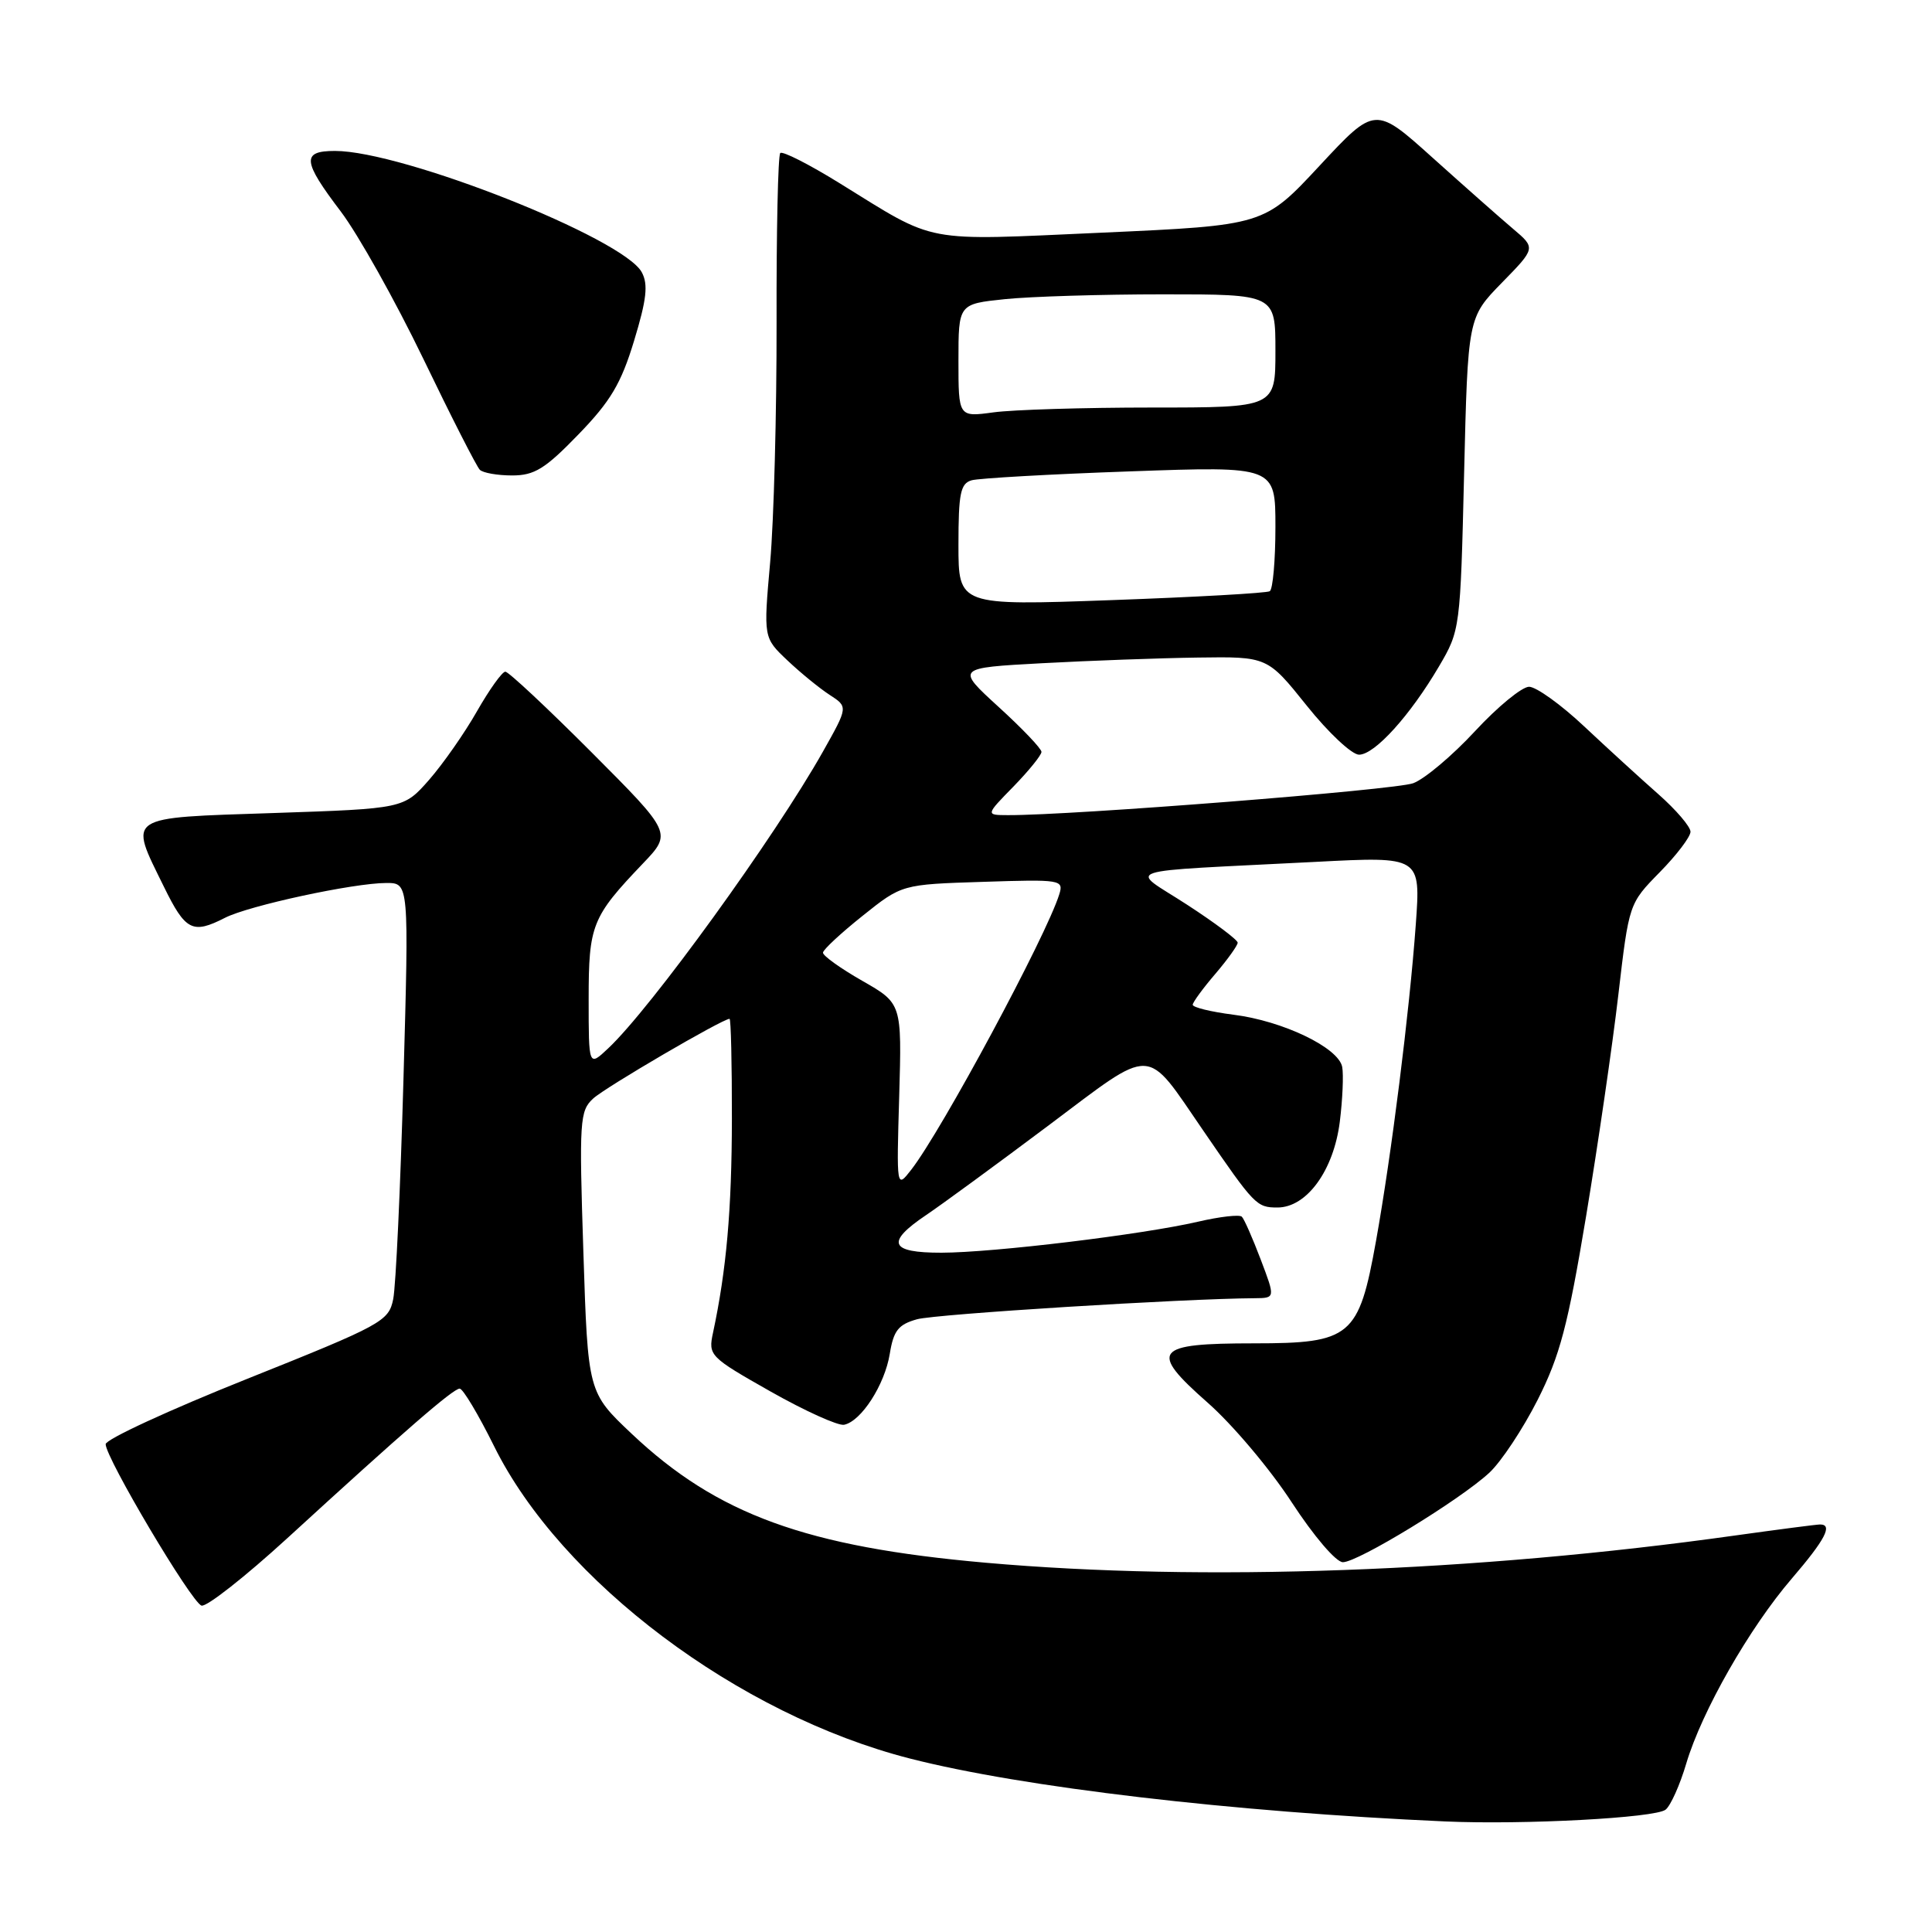 <?xml version="1.0" encoding="UTF-8" standalone="no"?>
<!DOCTYPE svg PUBLIC "-//W3C//DTD SVG 1.1//EN" "http://www.w3.org/Graphics/SVG/1.1/DTD/svg11.dtd" >
<svg xmlns="http://www.w3.org/2000/svg" xmlns:xlink="http://www.w3.org/1999/xlink" version="1.1" viewBox="0 0 256 256">
 <g >
 <path fill="currentColor"
d=" M 220.70 239.79 C 221.37 239.26 222.60 236.51 223.44 233.67 C 225.50 226.75 231.80 215.71 237.42 209.17 C 241.85 204.01 242.90 202.00 241.17 202.00 C 240.72 202.00 235.66 202.66 229.92 203.46 C 195.44 208.30 159.33 209.61 130.61 207.07 C 106.82 204.97 95.02 200.67 83.72 190.00 C 77.90 184.50 77.90 184.50 77.30 165.90 C 76.73 148.47 76.82 147.19 78.60 145.56 C 80.23 144.06 95.74 135.00 96.67 135.00 C 96.85 135.00 96.99 140.96 96.98 148.25 C 96.96 160.34 96.26 168.24 94.48 176.59 C 93.83 179.61 94.02 179.80 102.10 184.38 C 106.66 186.96 111.04 188.94 111.84 188.79 C 114.11 188.34 117.23 183.50 117.90 179.39 C 118.40 176.30 119.04 175.50 121.51 174.81 C 123.99 174.12 156.73 172.08 166.25 172.02 C 168.99 172.00 168.99 172.00 167.05 166.89 C 165.98 164.07 164.86 161.52 164.55 161.22 C 164.24 160.91 161.63 161.21 158.75 161.88 C 151.38 163.59 131.61 165.98 124.75 165.99 C 117.88 166.00 117.33 164.63 122.72 161.00 C 124.77 159.62 132.01 154.32 138.84 149.20 C 153.11 138.50 151.63 138.45 159.48 149.87 C 166.24 159.73 166.51 160.00 169.27 160.00 C 173.15 160.00 176.72 155.09 177.53 148.64 C 177.90 145.68 178.04 142.42 177.85 141.38 C 177.37 138.82 169.99 135.27 163.41 134.45 C 160.44 134.07 158.02 133.48 158.04 133.13 C 158.06 132.79 159.41 130.94 161.04 129.04 C 162.67 127.13 164.00 125.27 164.00 124.91 C 164.00 124.54 160.98 122.27 157.28 119.87 C 149.60 114.87 147.44 115.59 174.38 114.20 C 188.25 113.48 188.25 113.48 187.60 122.49 C 186.76 134.10 184.37 153.07 182.33 164.43 C 180.05 177.14 179.02 178.00 166.17 178.00 C 152.91 178.00 152.17 178.94 160.02 185.86 C 163.30 188.74 168.30 194.67 171.15 199.05 C 174.08 203.54 177.03 207.00 177.94 207.00 C 179.94 207.00 193.49 198.72 197.35 195.14 C 198.91 193.69 201.79 189.35 203.74 185.50 C 206.70 179.64 207.75 175.67 210.16 161.19 C 211.74 151.67 213.67 138.45 214.44 131.80 C 215.85 119.73 215.85 119.73 219.92 115.58 C 222.17 113.29 224.00 110.88 224.00 110.21 C 224.00 109.54 222.09 107.31 219.76 105.25 C 217.42 103.19 212.99 99.14 209.91 96.25 C 206.84 93.36 203.55 91.00 202.61 91.00 C 201.67 91.00 198.45 93.64 195.45 96.88 C 192.46 100.11 188.77 103.22 187.26 103.78 C 184.89 104.67 142.00 108.05 133.55 108.01 C 130.59 108.00 130.59 108.00 134.30 104.21 C 136.33 102.12 138.00 100.06 138.00 99.63 C 138.00 99.20 135.45 96.52 132.33 93.68 C 126.66 88.50 126.66 88.50 138.08 87.88 C 144.36 87.54 153.65 87.20 158.72 87.13 C 167.94 87.00 167.94 87.00 173.15 93.50 C 176.01 97.08 179.13 100.00 180.08 100.00 C 182.15 100.00 186.85 94.81 190.68 88.29 C 193.47 83.55 193.51 83.29 194.00 62.79 C 194.50 42.08 194.50 42.08 199.00 37.47 C 203.50 32.87 203.50 32.87 200.50 30.33 C 198.85 28.94 194.06 24.70 189.85 20.92 C 182.21 14.05 182.21 14.05 174.85 21.96 C 167.50 29.86 167.50 29.86 146.00 30.83 C 121.95 31.90 124.31 32.35 111.21 24.25 C 107.20 21.77 103.68 19.98 103.39 20.28 C 103.09 20.57 102.87 30.64 102.90 42.66 C 102.92 54.67 102.54 69.00 102.05 74.50 C 101.16 84.50 101.16 84.50 104.33 87.50 C 106.07 89.15 108.60 91.21 109.94 92.08 C 112.38 93.66 112.38 93.66 109.05 99.58 C 102.69 110.88 86.24 133.62 80.58 138.92 C 78.00 141.35 78.00 141.35 78.00 132.40 C 78.00 122.57 78.42 121.51 85.17 114.44 C 89.05 110.38 89.05 110.38 78.39 99.69 C 72.52 93.81 67.38 89.00 66.96 89.00 C 66.54 89.00 64.85 91.36 63.20 94.25 C 61.56 97.14 58.70 101.22 56.86 103.33 C 53.50 107.15 53.50 107.15 36.25 107.73 C 16.45 108.39 17.05 107.99 21.71 117.48 C 24.58 123.34 25.51 123.81 29.80 121.62 C 32.95 120.00 46.86 117.00 51.20 117.00 C 54.19 117.00 54.19 117.00 53.46 143.05 C 53.06 157.38 52.45 170.47 52.10 172.15 C 51.51 175.07 50.62 175.56 32.74 182.71 C 22.43 186.83 14.00 190.72 14.00 191.36 C 14.00 193.18 25.36 212.32 26.70 212.75 C 27.36 212.96 32.47 208.94 38.07 203.82 C 53.66 189.54 60.05 184.00 60.91 184.00 C 61.34 184.00 63.39 187.43 65.46 191.61 C 74.32 209.53 97.84 227.21 120.59 233.02 C 135.49 236.83 163.24 240.09 191.50 241.35 C 201.92 241.81 219.33 240.88 220.70 239.79 Z  M 76.64 57.57 C 80.90 53.18 82.30 50.82 84.02 45.15 C 85.68 39.69 85.91 37.69 85.04 36.08 C 82.63 31.57 53.37 20.00 44.39 20.00 C 39.94 20.00 40.07 21.33 45.16 28.03 C 47.44 31.04 52.35 39.80 56.07 47.50 C 59.78 55.20 63.16 61.84 63.58 62.25 C 63.99 62.66 65.92 63.00 67.86 63.00 C 70.82 63.00 72.24 62.12 76.64 57.57 Z  M 119.15 145.23 C 119.50 132.96 119.50 132.96 114.25 129.96 C 111.36 128.31 109.02 126.63 109.05 126.23 C 109.07 125.83 111.44 123.63 114.30 121.35 C 119.50 117.19 119.50 117.19 130.24 116.85 C 140.59 116.51 140.96 116.57 140.36 118.50 C 138.64 124.03 124.80 149.78 120.74 155.00 C 118.79 157.50 118.79 157.50 119.15 145.23 Z  M 127.00 72.19 C 127.00 65.37 127.27 64.06 128.75 63.64 C 129.71 63.37 139.16 62.83 149.75 62.46 C 169.00 61.77 169.00 61.77 169.00 69.83 C 169.00 74.26 168.66 78.09 168.25 78.34 C 167.84 78.59 158.39 79.12 147.25 79.52 C 127.00 80.25 127.00 80.25 127.00 72.19 Z  M 127.00 47.78 C 127.00 40.28 127.00 40.28 133.15 39.64 C 136.53 39.29 145.98 39.00 154.15 39.00 C 169.00 39.00 169.00 39.00 169.00 46.50 C 169.00 54.00 169.00 54.00 152.64 54.00 C 143.64 54.00 134.19 54.29 131.64 54.64 C 127.00 55.27 127.00 55.27 127.00 47.78 Z "/>
</g>
</svg>